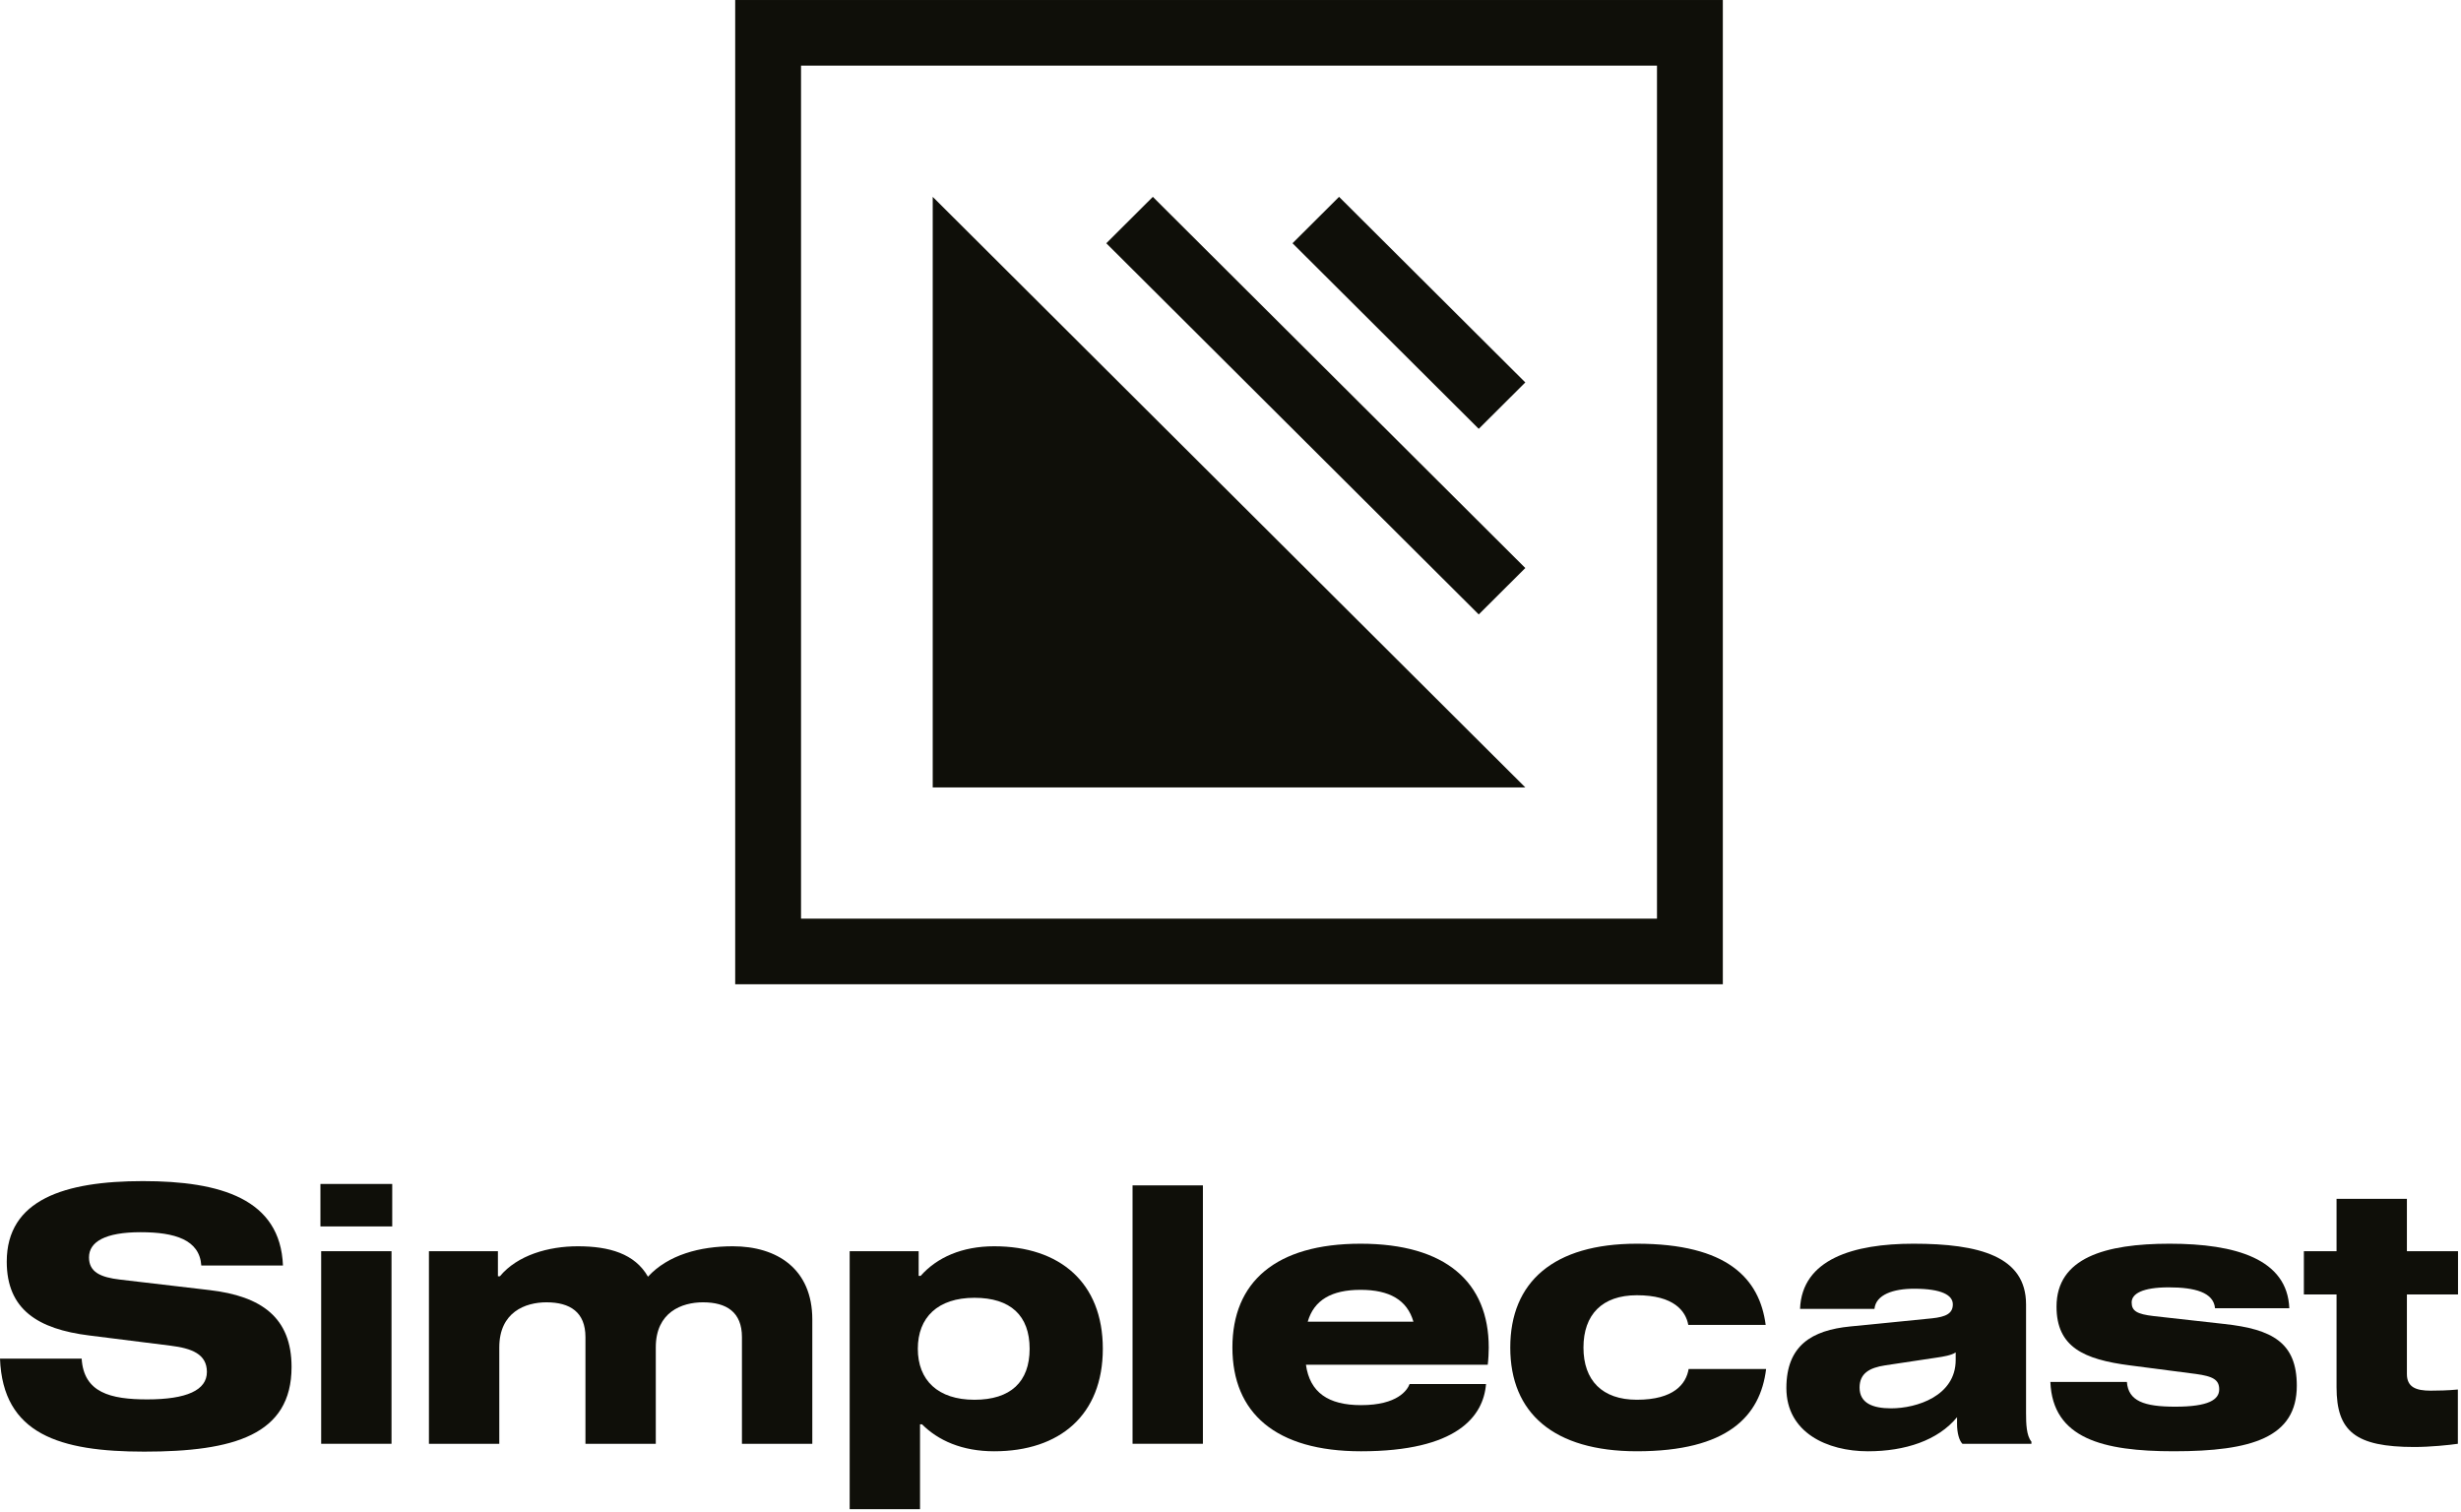 <?xml version="1.0" encoding="UTF-8"?>
<svg width="210px" height="129px" viewBox="0 0 210 129" version="1.1" xmlns="http://www.w3.org/2000/svg" xmlns:xlink="http://www.w3.org/1999/xlink">
    <!-- Generator: Sketch 58 (84663) - https://sketch.com -->
    <title>Logos/Lockup/Vertical/Logo Outlined Black@1x</title>
    <desc>Created with Sketch.</desc>
    <g id="Logos-&amp;-Colors" stroke="none" stroke-width="1" fill="none" fill-rule="evenodd">
        <g id="Logos" transform="translate(-1697, -723)" fill="#0F0F09">
            <g id="On-White" transform="translate(454, 528)">
                <g id="Lockups-Vert-Black" transform="translate(1243, 0)">
                    <g id="Logos/Lockup/Vertical/Logo-Outlined-Black" transform="translate(0, 195)">
                        <g id="LOGO">
                            <g id="Simplecast" transform="translate(0, 100.788)">
                                <path d="M11.998,4.36 C8.994,4.36 7.594,5.171 7.594,6.509 C7.594,7.758 8.569,8.209 10.242,8.404 L17.897,9.302 C22.304,9.818 24.879,11.64 24.879,15.863 C24.879,21.66 19.939,23.084 12.31,23.084 C5.096,23.084 0.243,21.6 6.21724894e-14,15.147 L6.968,15.147 C7.145,18.045 9.415,18.627 12.565,18.627 C15.909,18.627 17.662,17.849 17.655,16.276 C17.649,14.751 16.352,14.268 14.551,14.043 L7.613,13.172 C3.218,12.624 0.576,10.947 0.576,6.873 C0.576,1.581 5.502,-3.01980663e-14 12.198,-3.01980663e-14 C18.831,-3.01980663e-14 23.926,1.525 24.145,7.205 L17.178,7.205 C17.032,5.007 14.931,4.36 11.998,4.36" id="Fill-1"></path>
                                <path d="M27.406,22.415 L33.408,22.415 L33.408,5.981 L27.406,5.981 L27.406,22.415 Z M27.343,3.867 L33.469,3.867 L33.469,0.243 L27.343,0.243 L27.343,3.867 Z" id="Fill-3"></path>
                                <path d="M42.488,8.119 L42.659,8.119 C44.161,6.309 46.822,5.561 49.303,5.561 C51.986,5.561 54.169,6.19 55.293,8.156 C57.008,6.292 59.727,5.561 62.532,5.561 C66.313,5.561 69.315,7.495 69.315,11.811 L69.315,22.415 L63.311,22.415 L63.311,13.311 C63.311,11.184 62,10.343 59.989,10.343 C58.176,10.343 55.959,11.182 55.959,14.188 L55.959,22.415 L49.957,22.415 L49.957,13.311 C49.957,11.184 48.645,10.343 46.634,10.343 C44.82,10.343 42.605,11.182 42.605,14.188 L42.605,22.415 L36.601,22.415 L36.601,5.981 L42.488,5.981 L42.488,8.119 Z" id="Fill-5"></path>
                                <path d="M83.15,9.957 C80.022,9.957 78.319,11.632 78.319,14.307 C78.319,16.983 80.022,18.658 83.15,18.658 C86.234,18.658 87.859,17.137 87.859,14.306 C87.859,11.477 86.234,9.957 83.15,9.957 L83.15,9.957 Z M78.507,20.753 L78.507,27.997 L72.503,27.997 L72.503,5.981 L78.39,5.981 L78.39,8.086 L78.56,8.086 C79.953,6.512 82.093,5.561 84.832,5.561 C90.434,5.561 94.105,8.656 94.105,14.306 C94.105,19.958 90.434,23.054 84.832,23.054 C82.093,23.054 80.045,22.126 78.677,20.753 L78.507,20.753 Z" id="Fill-6"></path>
                                <polygon id="Fill-7" points="96.642 22.414 102.645 22.414 102.645 0.364 96.642 0.364"></polygon>
                                <path d="M116.099,9.278 C113.637,9.278 112.125,10.14 111.59,11.996 L120.609,11.996 C120.074,10.14 118.562,9.278 116.1,9.278 L116.099,9.278 Z M127.037,14.197 C127.037,14.593 127.006,15.254 126.95,15.672 L111.438,15.672 C111.77,18.032 113.342,19.117 116.137,19.117 C119.257,19.117 120.088,17.836 120.284,17.316 L126.805,17.316 C126.578,20.082 124.325,23.054 116.137,23.054 C108.848,23.054 105.163,19.777 105.163,14.197 C105.163,8.62 108.848,5.342 116.1,5.342 C123.351,5.342 127.036,8.62 127.036,14.197 L127.037,14.197 Z" id="Fill-8"></path>
                                <path d="M144.093,16.034 L150.705,16.034 C150.21,20.081 147.393,23.053 139.677,23.053 C132.558,23.053 128.873,19.776 128.873,14.204 C128.873,8.612 132.558,5.342 139.677,5.342 C147.393,5.342 150.149,8.309 150.668,12.27 L144.063,12.27 C143.848,11.088 142.837,9.739 139.677,9.739 C136.714,9.739 135.119,11.392 135.119,14.204 C135.119,17.003 136.714,18.657 139.677,18.657 C142.837,18.657 143.879,17.307 144.093,16.034" id="Fill-9"></path>
                                <path d="M166.881,14.619 C166.522,14.864 165.832,14.978 165.245,15.063 L160.855,15.723 C159.513,15.929 158.68,16.411 158.68,17.622 C158.68,18.943 159.796,19.39 161.371,19.39 C163.551,19.39 166.881,18.335 166.881,15.264 L166.881,14.619 Z M173.343,22.232 L173.343,22.415 L167.455,22.415 C167.18,22.141 166.997,21.488 166.997,20.726 L166.997,20.148 C165.364,22.133 162.563,23.054 159.392,23.054 C155.914,23.054 152.434,21.457 152.434,17.659 C152.434,14.018 154.618,12.725 157.874,12.404 L164.863,11.709 C166.062,11.581 166.637,11.293 166.637,10.516 C166.637,9.727 165.681,9.183 163.334,9.183 C161.559,9.183 160.072,9.685 159.95,10.902 L153.6,10.902 C153.764,6.659 158.16,5.342 163.281,5.342 C168.887,5.342 172.885,6.416 172.885,10.516 L172.885,19.765 C172.885,20.71 172.915,21.714 173.343,22.232 L173.343,22.232 Z" id="Fill-10"></path>
                                <path d="M189.011,10.848 C188.888,9.495 187.289,9.066 185.059,9.066 C182.822,9.066 181.896,9.611 181.896,10.351 C181.896,11.08 182.349,11.351 183.765,11.516 L189.815,12.192 C193.885,12.641 195.989,13.767 195.989,17.458 C195.989,21.869 192.164,23.053 185.494,23.053 C179.443,23.053 175.153,21.966 174.961,17.137 L181.49,17.137 C181.612,18.766 182.95,19.249 185.621,19.249 C188.472,19.249 189.367,18.645 189.367,17.768 C189.367,16.928 188.798,16.652 187.375,16.456 L181.757,15.726 C177.809,15.221 175.486,14.162 175.486,10.711 C175.486,6.545 179.641,5.342 185.134,5.342 C190.794,5.342 195.184,6.659 195.349,10.849 L189.012,10.849 L189.011,10.848 Z" id="Fill-11"></path>
                                <path d="M207.406,17.882 C207.993,17.882 208.938,17.864 209.732,17.783 L209.732,22.415 C209.011,22.52 207.396,22.689 206.025,22.689 C200.98,22.689 199.381,21.35 199.381,17.592 L199.381,9.673 L196.592,9.673 L196.592,5.981 L199.381,5.981 L199.381,1.515 L205.384,1.515 L205.384,5.981 L209.746,5.981 L209.746,9.673 L205.384,9.673 L205.384,16.458 C205.384,17.569 206.135,17.882 207.407,17.882 L207.406,17.882 Z" id="Fill-12"></path>
                            </g>
                            <g id="Mark" transform="translate(62.735, 0.001)">
                                <path d="M5.618,78.39 L78.658,78.39 L78.658,5.599 L5.618,5.599 L5.618,78.39 Z M7.10542736e-15,83.989 L84.276,83.989 L84.276,-8.52651283e-14 L7.10542736e-15,-8.52651283e-14 L7.10542736e-15,83.989 Z" id="Fill-13"></path>
                                <polygon id="Fill-14" points="16.855 16.797 16.855 67.191 67.421 67.191"></polygon>
                                <polygon id="Fill-15" points="63.448 52.431 31.666 20.757 35.638 16.797 67.421 48.471"></polygon>
                                <polygon id="Fill-16" points="63.448 36.593 47.556 20.756 51.529 16.797 67.421 32.634"></polygon>
                            </g>
                        </g>
                    </g>
                </g>
            </g>
        </g>
    </g>
</svg>